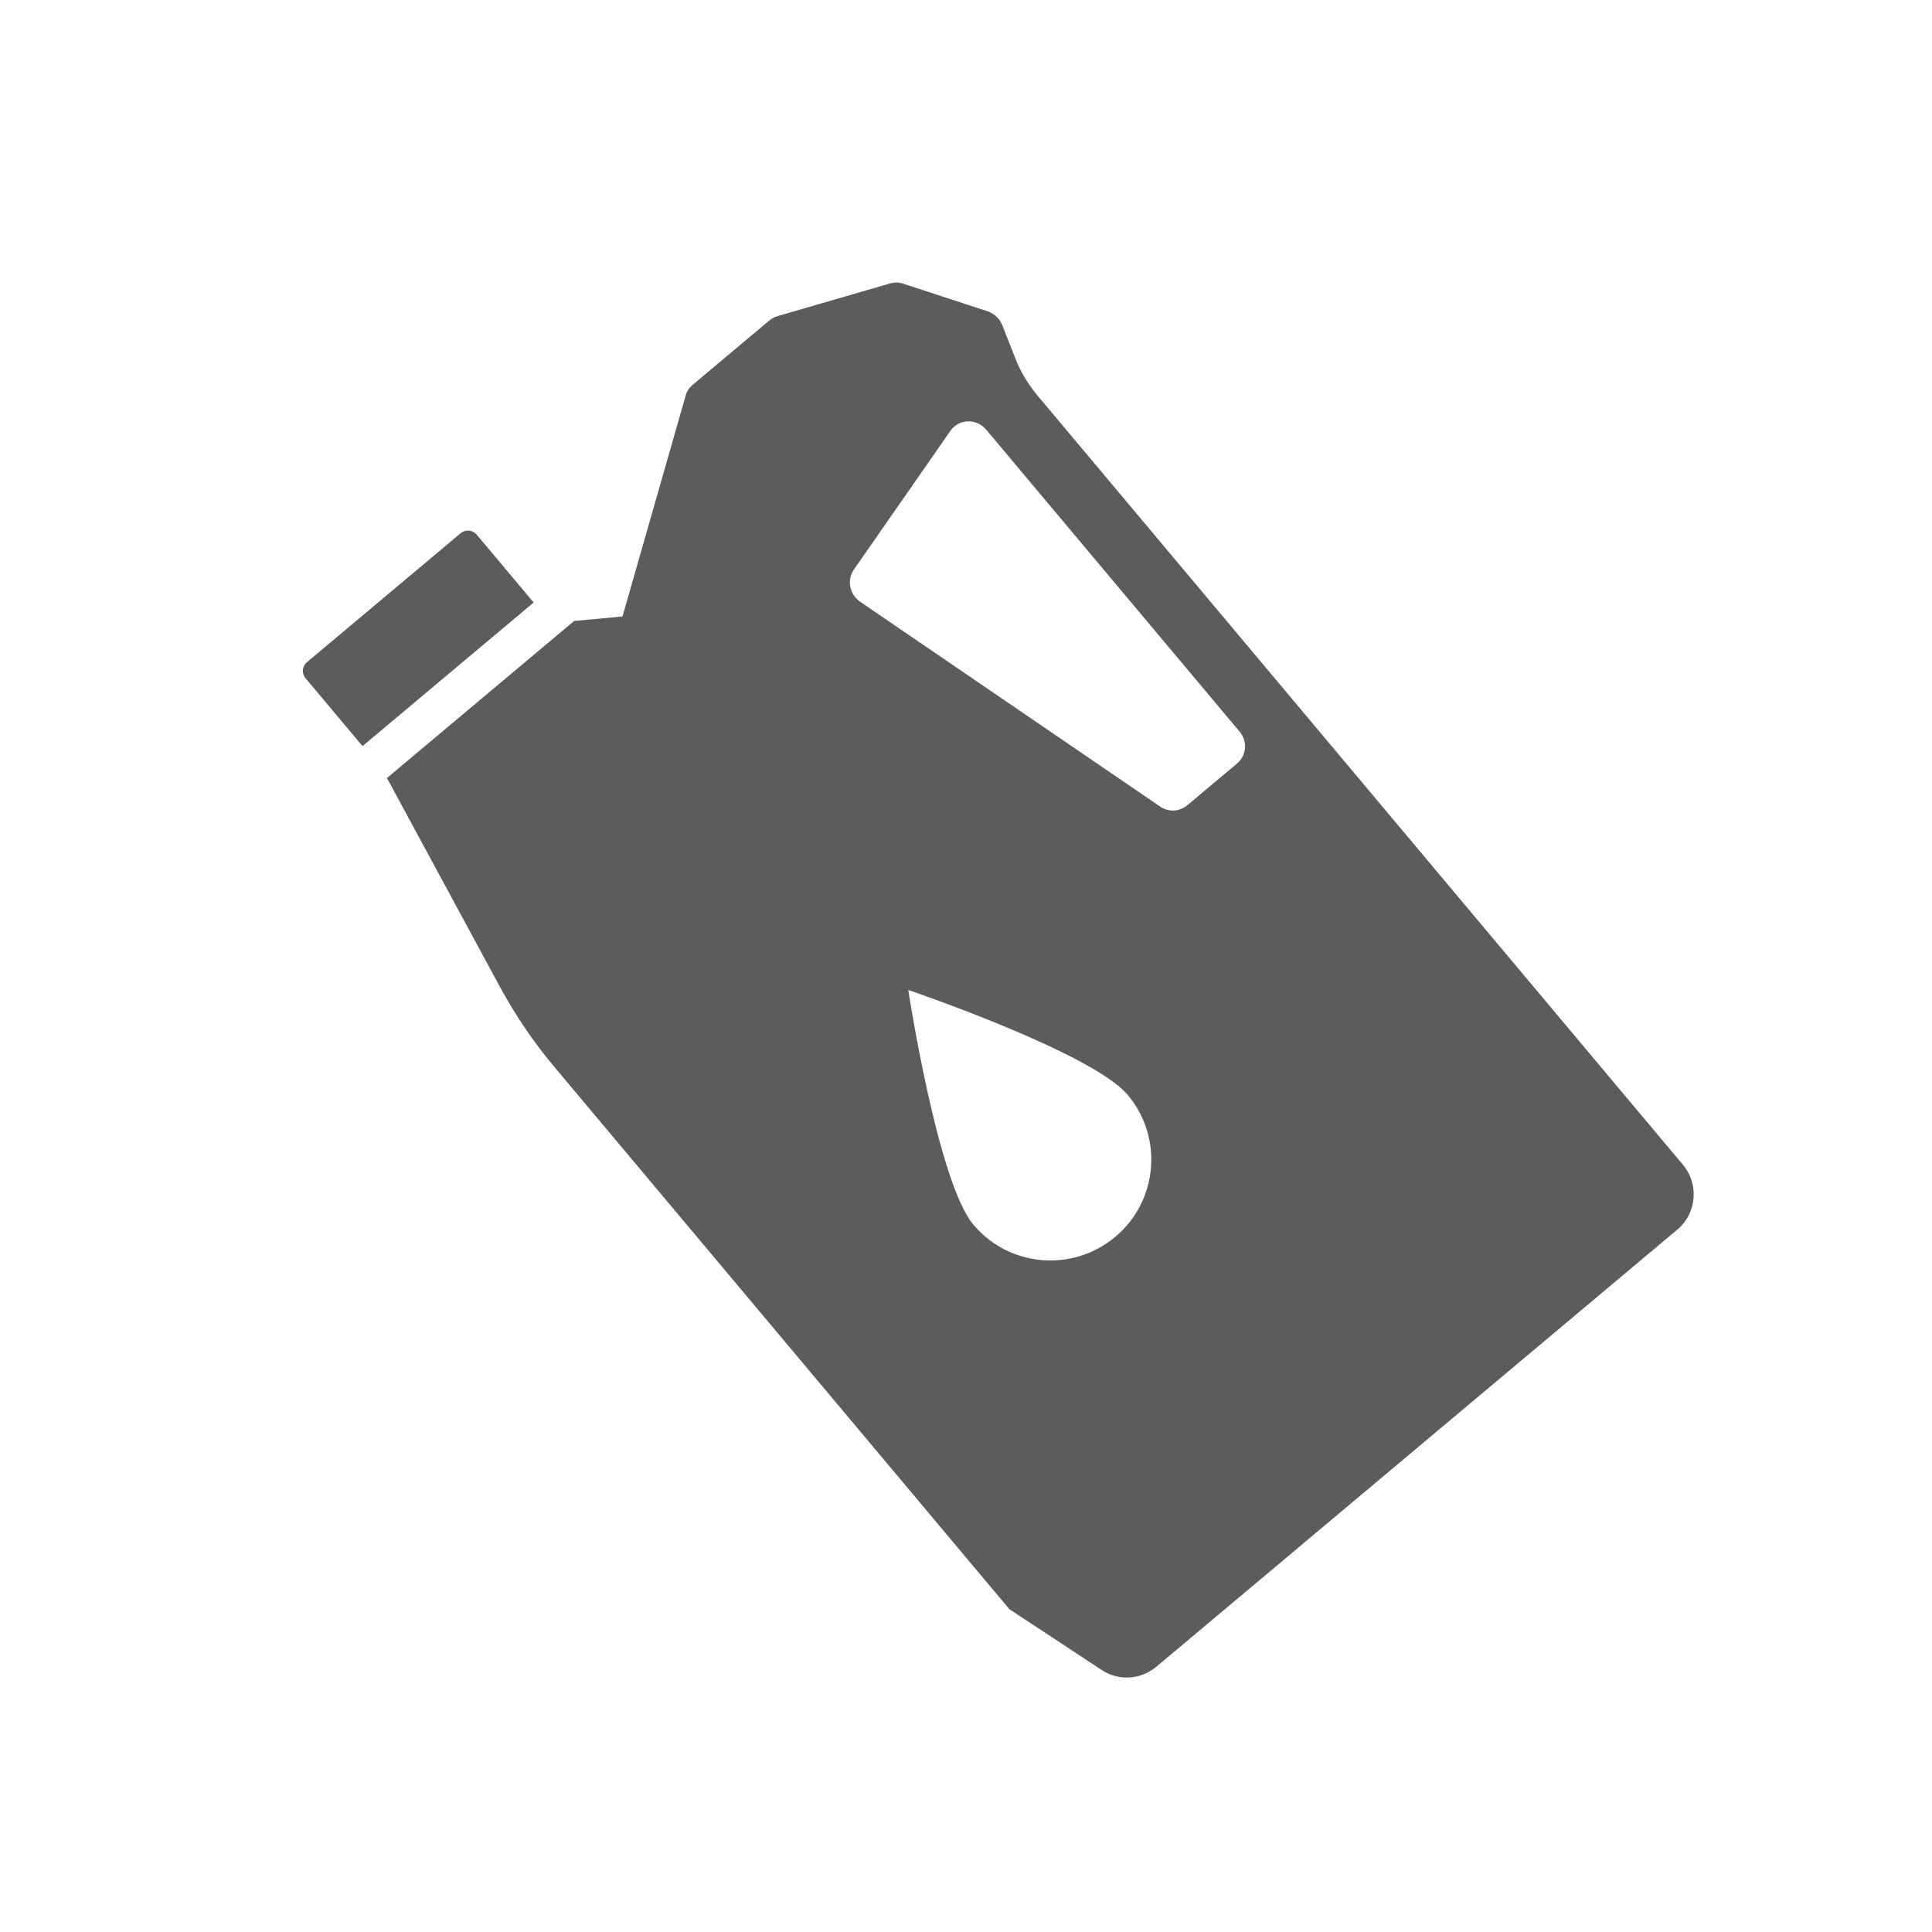 <svg width="128" height="128" viewBox="0 0 128 128" fill="none" xmlns="http://www.w3.org/2000/svg">
<path d="M65.483 20.641L59.85 18.798C59.581 18.698 59.253 18.695 58.955 18.782L51.506 20.946C51.285 21.015 51.099 21.125 50.949 21.251L45.88 25.504C45.649 25.698 45.488 25.949 45.409 26.271L41.243 40.842L38.035 41.142L25.636 51.546L33.222 65.567C34.214 67.358 35.366 69.062 36.669 70.616L66.875 106.614L72.999 110.647C74.097 111.374 75.568 111.301 76.617 110.421L111.13 81.461C112.411 80.386 112.58 78.457 111.505 77.176L68.78 26.257C68.139 25.494 67.597 24.626 67.25 23.687L66.402 21.542C66.237 21.124 65.91 20.817 65.483 20.641ZM73.895 81.94C71.061 84.318 66.851 83.95 64.484 81.129C62.117 78.309 60.175 65.589 60.175 65.589C60.175 65.589 72.35 69.723 74.717 72.543C77.083 75.363 76.715 79.573 73.895 81.94ZM82.125 48.471C82.674 49.125 82.593 50.052 81.939 50.601L78.682 53.334C78.137 53.791 77.415 53.816 76.868 53.44L56.972 39.857C56.282 39.367 56.088 38.416 56.578 37.727L62.946 28.575C63.499 27.74 64.69 27.692 65.341 28.469L82.125 48.471Z" fill="#5C5C5C"/>
<path d="M31.585 35.424L35.356 39.918L24.017 49.432L20.246 44.938C19.973 44.612 20.014 44.141 20.34 43.868L30.515 35.33C30.84 35.057 31.311 35.098 31.585 35.424Z" fill="#5C5C5C"/>
</svg>

